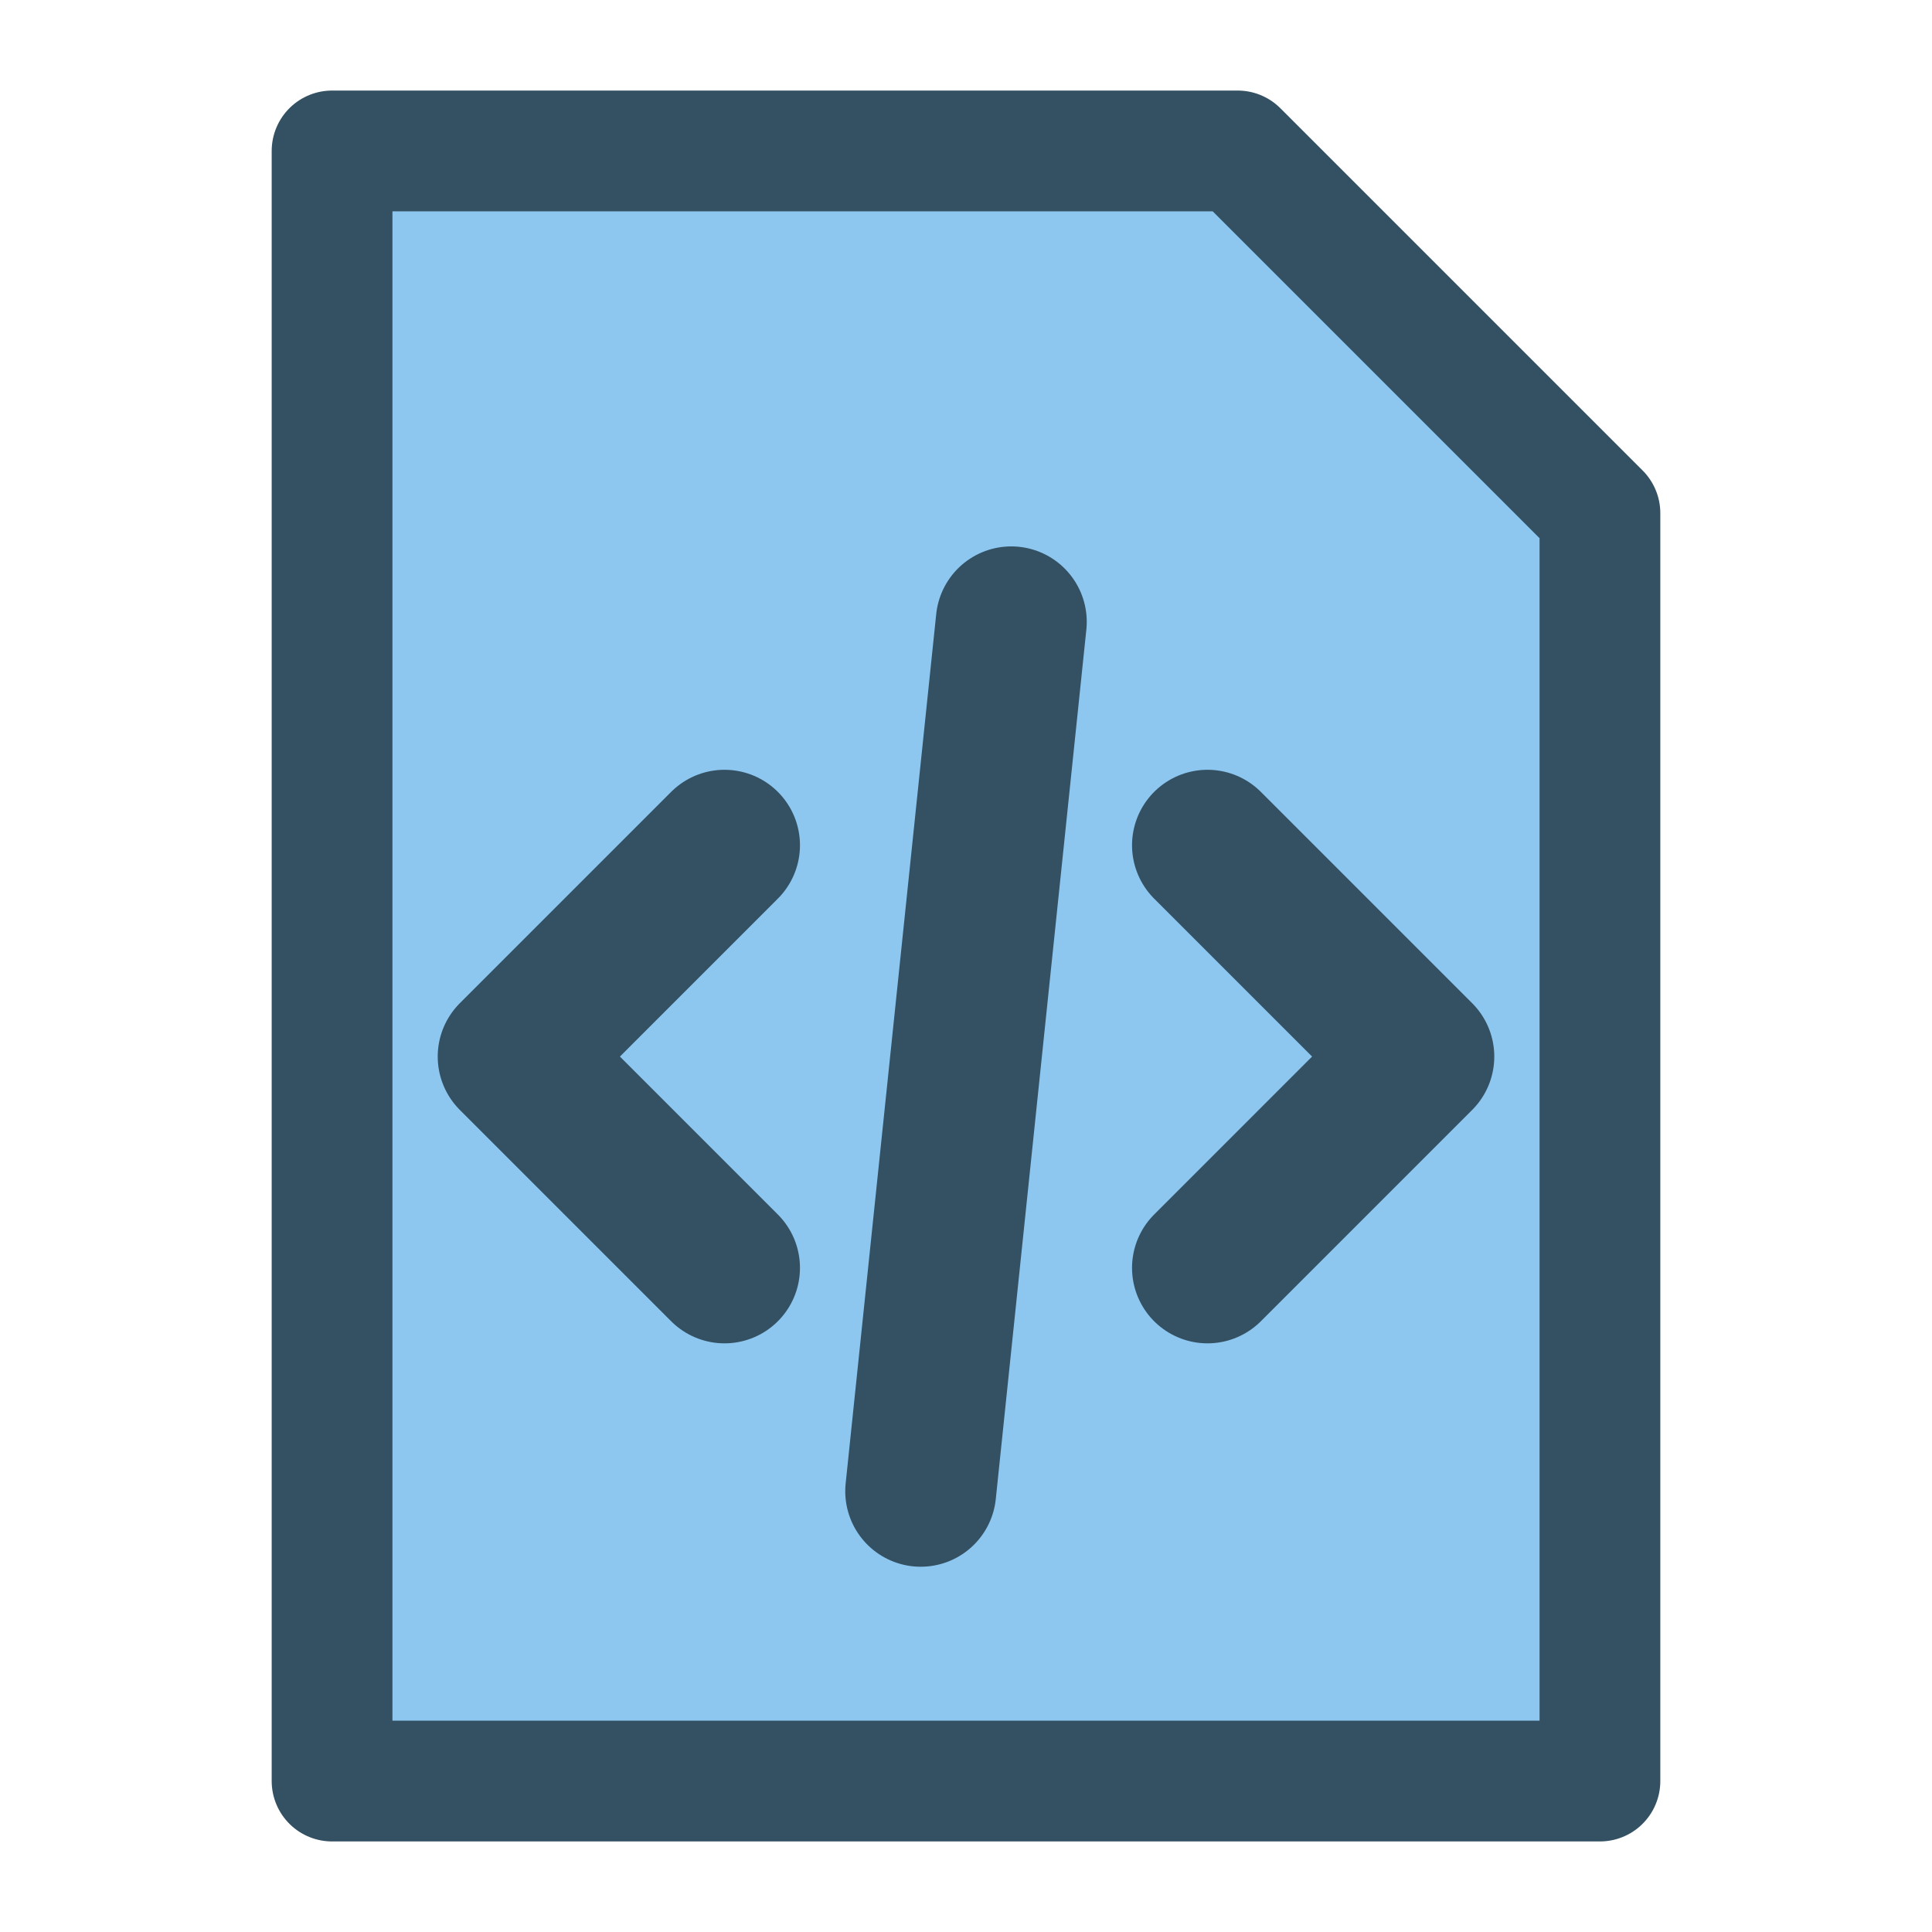 <svg version="1.1" xmlns="http://www.w3.org/2000/svg" viewBox="0 0 128 128" stroke="#335163" stroke-width="10" stroke-linejoin="round" stroke-linecap="round">
  <path fill="#8dc7f0" stroke-width="8" d="M106,118H22V10h60l24,24V118z"/>
  <line x1="67" y1="41.2" x2="61" y2="98.8"/>
  <polyline fill="none" points="48,56 34,70 48,84"/>
  <polyline fill="none" points="80,56 94,70 80,84"/>
</svg>
